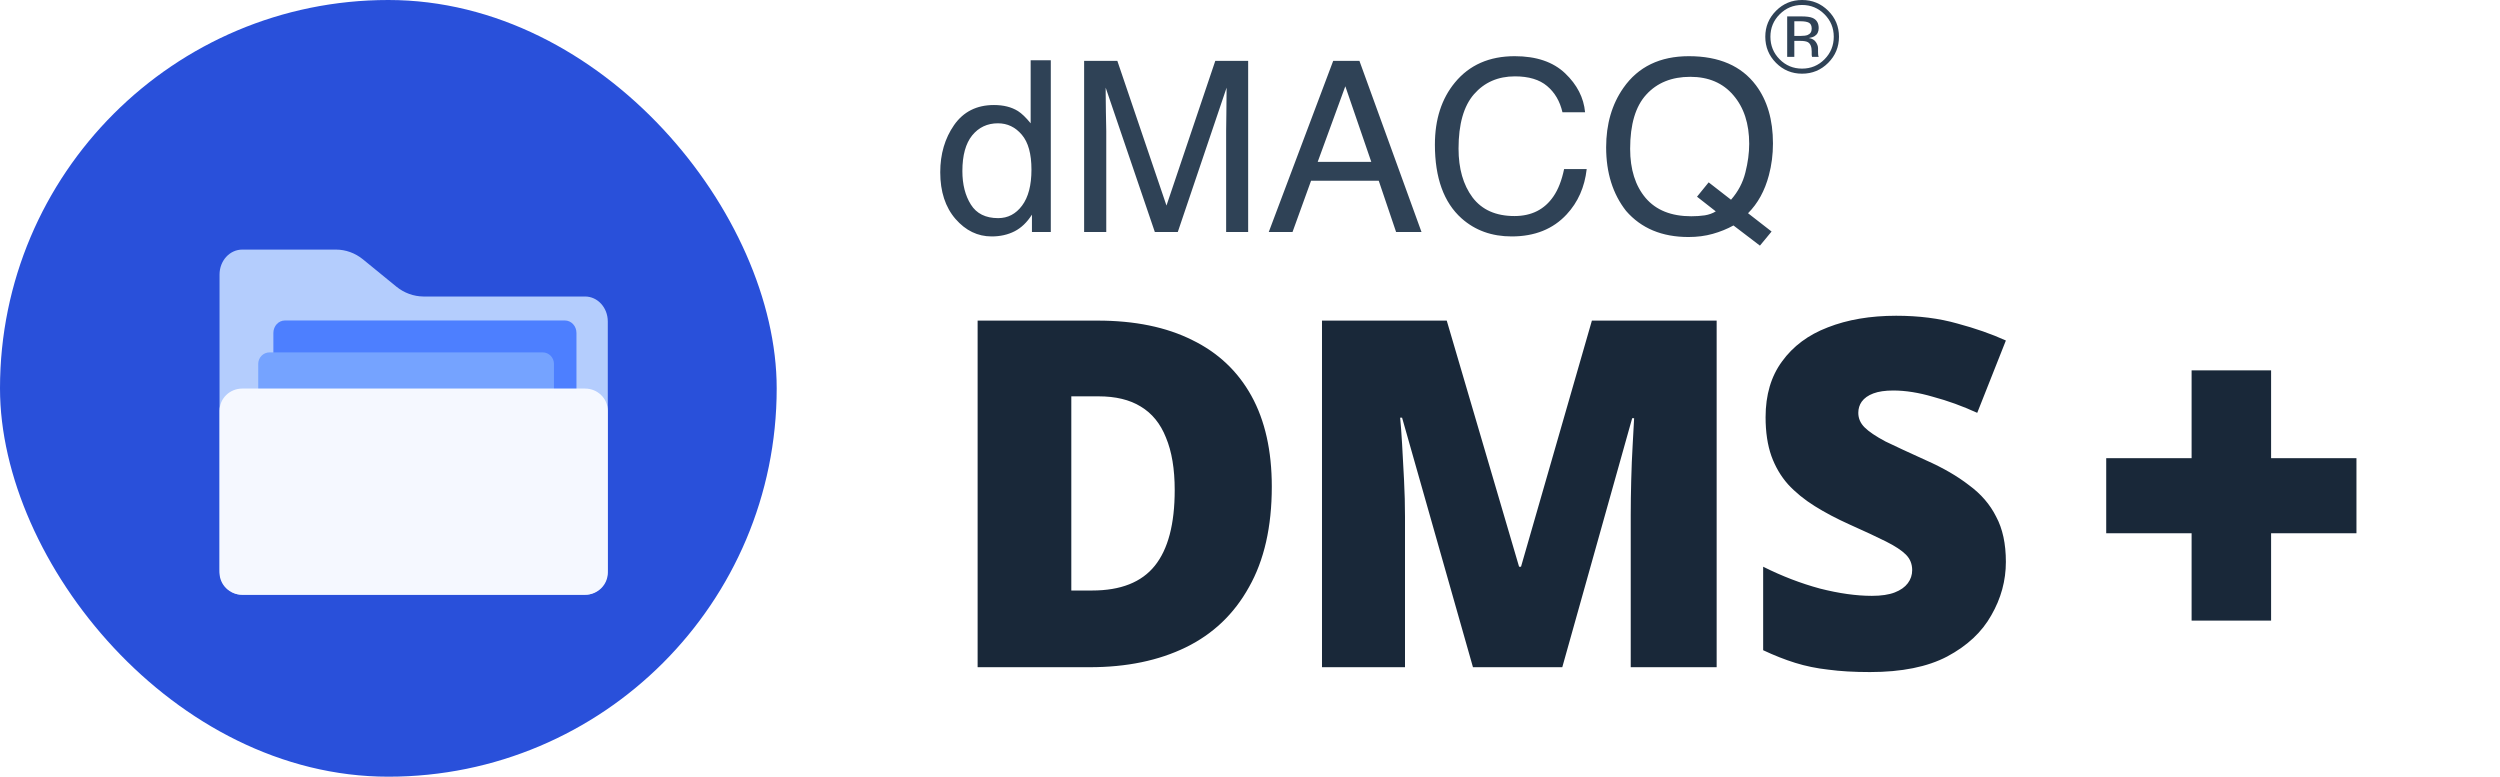 <svg width="103" height="32" viewBox="0 0 103 32" fill="none" xmlns="http://www.w3.org/2000/svg">
<rect width="32" height="32" rx="16" fill="#2950DA"/>
<g filter="url(#filter0_d_23_4445)">
<path d="M15.283 10.414L13.911 9.293C13.586 9.029 13.196 8.889 12.793 8.889H8.937C8.419 8.889 8 9.348 8 9.917V22.083C8 22.652 8.419 23.111 8.937 23.111H23.059C23.578 23.111 23.996 22.652 23.996 22.083V11.85C23.996 11.281 23.578 10.822 23.059 10.822H16.401C15.998 10.818 15.608 10.678 15.283 10.414Z" fill="#B4CDFD"/>
<path d="M10.698 11.809H22.225C22.491 11.809 22.705 12.038 22.705 12.323V19.177C22.705 19.461 22.491 19.691 22.225 19.691H10.698C10.432 19.691 10.218 19.461 10.218 19.177V12.323C10.218 12.038 10.432 11.809 10.698 11.809Z" fill="#4D7FFF"/>
<path d="M10.062 13.124H21.31C21.569 13.124 21.778 13.336 21.778 13.597V19.903C21.778 20.165 21.569 20.376 21.31 20.376H10.062C9.803 20.376 9.594 20.165 9.594 19.903V13.597C9.594 13.336 9.803 13.124 10.062 13.124Z" fill="#75A3FF"/>
<path d="M8.937 14.615H23.059C23.578 14.615 23.996 15.023 23.996 15.529V22.198C23.996 22.703 23.578 23.111 23.059 23.111H8.937C8.419 23.111 8 22.703 8 22.198V15.529C8 15.023 8.419 14.615 8.937 14.615Z" fill="#F5F8FF"/>
</g>
<path fill-rule="evenodd" clip-rule="evenodd" d="M73.322 0.589C73.577 0.333 73.885 0.205 74.245 0.205C74.606 0.205 74.915 0.333 75.17 0.589C75.424 0.844 75.551 1.152 75.551 1.513C75.551 1.877 75.424 2.187 75.17 2.443C74.916 2.699 74.608 2.827 74.245 2.827C73.882 2.827 73.574 2.699 73.32 2.443C73.067 2.187 72.941 1.877 72.941 1.513C72.941 1.152 73.068 0.844 73.322 0.589ZM75.321 2.59C75.618 2.292 75.766 1.933 75.766 1.513C75.766 1.094 75.618 0.737 75.321 0.442C75.024 0.147 74.666 0 74.245 0C73.827 0 73.47 0.147 73.175 0.442C72.878 0.739 72.73 1.095 72.73 1.513C72.73 1.935 72.877 2.294 73.171 2.59C73.466 2.887 73.824 3.036 74.245 3.036C74.666 3.036 75.024 2.887 75.321 2.59ZM74.531 0.938C74.605 0.98 74.642 1.061 74.642 1.182C74.642 1.31 74.585 1.397 74.471 1.443C74.408 1.467 74.315 1.48 74.191 1.48H73.926V0.876H74.177C74.339 0.876 74.457 0.897 74.531 0.938ZM74.671 0.736C74.575 0.696 74.423 0.676 74.216 0.676H73.632V2.342H73.926V1.684H74.158C74.314 1.684 74.423 1.702 74.485 1.738C74.59 1.8 74.642 1.928 74.642 2.121V2.253L74.648 2.307C74.65 2.313 74.651 2.32 74.653 2.325L74.657 2.342H74.932L74.922 2.321C74.915 2.307 74.91 2.278 74.907 2.234C74.904 2.19 74.903 2.149 74.903 2.11V1.988C74.903 1.904 74.873 1.818 74.812 1.73C74.751 1.642 74.655 1.587 74.524 1.567C74.628 1.55 74.709 1.523 74.766 1.486C74.875 1.416 74.93 1.306 74.93 1.157C74.93 0.948 74.844 0.807 74.671 0.736ZM40.001 8.43C39.767 8.059 39.65 7.598 39.65 7.048C39.65 6.402 39.785 5.912 40.053 5.579C40.325 5.246 40.679 5.08 41.114 5.08C41.505 5.08 41.833 5.237 42.098 5.55C42.364 5.861 42.496 6.341 42.496 6.99C42.496 7.633 42.367 8.128 42.108 8.473C41.852 8.816 41.524 8.987 41.124 8.987C40.609 8.987 40.234 8.801 40.001 8.43ZM41.94 4.576C41.674 4.41 41.345 4.327 40.951 4.327C40.241 4.327 39.694 4.602 39.309 5.152C38.929 5.699 38.738 6.347 38.738 7.096C38.738 7.896 38.948 8.537 39.367 9.021C39.786 9.501 40.282 9.741 40.855 9.741C41.21 9.741 41.525 9.67 41.801 9.529C42.076 9.389 42.314 9.16 42.516 8.843V9.558H43.293V2.483H42.463V5.08C42.268 4.84 42.093 4.672 41.94 4.576ZM46.034 2.507H44.666V9.558H45.578V5.397C45.578 5.23 45.573 4.971 45.563 4.619C45.557 4.264 45.554 4 45.554 3.827V3.611L47.579 9.558H48.525L50.536 3.611C50.536 3.992 50.533 4.349 50.526 4.682C50.52 5.014 50.517 5.253 50.517 5.397V9.558H51.424V2.507H50.07L48.059 8.469L46.034 2.507ZM55.427 3.554L56.497 6.669H54.289L55.427 3.554ZM56.008 2.507H54.928L52.273 9.558H53.252L54.016 7.446H56.804L57.519 9.558H58.566L56.008 2.507ZM64.484 3.021C63.991 2.551 63.298 2.315 62.406 2.315C61.359 2.315 60.538 2.677 59.943 3.4C59.393 4.066 59.118 4.918 59.118 5.958C59.118 7.328 59.484 8.341 60.217 8.997C60.774 9.493 61.462 9.741 62.281 9.741C63.231 9.741 63.986 9.438 64.546 8.833C65.013 8.331 65.288 7.709 65.372 6.966H64.441C64.344 7.43 64.199 7.805 64.004 8.089C63.636 8.63 63.1 8.901 62.396 8.901C61.631 8.901 61.055 8.645 60.668 8.133C60.284 7.617 60.092 6.947 60.092 6.122C60.092 5.114 60.305 4.367 60.73 3.88C61.159 3.391 61.721 3.146 62.415 3.146C62.985 3.146 63.426 3.279 63.74 3.544C64.057 3.81 64.268 4.17 64.373 4.624H65.305C65.25 4.026 64.977 3.491 64.484 3.021ZM72.509 10.12L72.989 9.539L72.019 8.785C72.422 8.382 72.709 7.861 72.878 7.221C72.99 6.802 73.046 6.365 73.046 5.91C73.046 4.938 72.813 4.139 72.346 3.515C71.747 2.715 70.826 2.315 69.581 2.315C68.391 2.315 67.492 2.751 66.884 3.621C66.41 4.299 66.173 5.115 66.173 6.069C66.173 7.118 66.447 7.992 66.994 8.689C67.615 9.406 68.472 9.765 69.567 9.765C69.928 9.765 70.261 9.721 70.565 9.635C70.872 9.549 71.157 9.433 71.419 9.289L72.509 10.12ZM70.239 8.872C70.066 8.897 69.88 8.91 69.682 8.91C68.856 8.91 68.229 8.659 67.8 8.157C67.375 7.654 67.162 6.979 67.162 6.131C67.162 5.123 67.384 4.378 67.829 3.895C68.274 3.408 68.877 3.165 69.639 3.165C70.391 3.165 70.983 3.418 71.414 3.923C71.85 4.429 72.067 5.096 72.067 5.925C72.067 6.302 72.014 6.698 71.909 7.11C71.806 7.523 71.61 7.896 71.318 8.229L70.397 7.513L69.917 8.104L70.69 8.709C70.562 8.789 70.411 8.843 70.239 8.872Z" fill="#2F4256"/>
<path d="M52.398 20.049C52.398 21.702 52.085 23.082 51.458 24.189C50.845 25.296 49.978 26.122 48.858 26.669C47.738 27.216 46.418 27.489 44.898 27.489H40.278V13.209H45.218C46.752 13.209 48.052 13.476 49.118 14.009C50.185 14.529 50.998 15.296 51.558 16.309C52.118 17.322 52.398 18.569 52.398 20.049ZM48.398 20.189C48.398 19.322 48.278 18.602 48.038 18.029C47.812 17.456 47.465 17.029 46.998 16.749C46.545 16.469 45.965 16.329 45.258 16.329H44.138V24.329H44.998C46.172 24.329 47.032 23.989 47.578 23.309C48.125 22.629 48.398 21.589 48.398 20.189ZM60.686 27.489L57.766 17.209H57.686C57.713 17.476 57.739 17.836 57.766 18.289C57.793 18.742 57.819 19.236 57.846 19.769C57.873 20.289 57.886 20.796 57.886 21.289V27.489H54.466V13.209H59.606L62.586 23.349H62.666L65.586 13.209H70.726V27.489H67.186V21.229C67.186 20.776 67.193 20.296 67.206 19.789C67.219 19.269 67.239 18.782 67.266 18.329C67.293 17.862 67.313 17.496 67.326 17.229H67.246L64.366 27.489H60.686ZM82.642 23.149C82.642 23.922 82.442 24.656 82.042 25.349C81.655 26.042 81.049 26.609 80.222 27.049C79.409 27.476 78.349 27.689 77.042 27.689C76.388 27.689 75.815 27.656 75.322 27.589C74.842 27.536 74.388 27.442 73.962 27.309C73.535 27.176 73.095 27.002 72.642 26.789V23.349C73.415 23.736 74.195 24.036 74.982 24.249C75.769 24.449 76.482 24.549 77.122 24.549C77.508 24.549 77.822 24.502 78.062 24.409C78.302 24.316 78.482 24.189 78.602 24.029C78.722 23.869 78.782 23.689 78.782 23.489C78.782 23.236 78.695 23.022 78.522 22.849C78.349 22.676 78.075 22.496 77.702 22.309C77.329 22.122 76.829 21.889 76.202 21.609C75.668 21.369 75.189 21.116 74.762 20.849C74.335 20.582 73.969 20.282 73.662 19.949C73.368 19.616 73.142 19.229 72.982 18.789C72.822 18.336 72.742 17.802 72.742 17.189C72.742 16.269 72.969 15.502 73.422 14.889C73.875 14.262 74.502 13.796 75.302 13.489C76.115 13.169 77.055 13.009 78.122 13.009C79.055 13.009 79.895 13.116 80.642 13.329C81.388 13.529 82.055 13.762 82.642 14.029L81.462 17.009C80.849 16.729 80.242 16.509 79.642 16.349C79.055 16.176 78.508 16.089 78.002 16.089C77.668 16.089 77.395 16.129 77.182 16.209C76.969 16.289 76.808 16.402 76.702 16.549C76.609 16.682 76.562 16.836 76.562 17.009C76.562 17.236 76.648 17.436 76.822 17.609C76.995 17.782 77.282 17.976 77.682 18.189C78.095 18.389 78.655 18.649 79.362 18.969C80.055 19.276 80.642 19.616 81.122 19.989C81.615 20.349 81.989 20.782 82.242 21.289C82.508 21.782 82.642 22.402 82.642 23.149Z" fill="#192839"/>
<path d="M97.086 21.97H93.569V25.569H90.294V21.97H86.776V18.877H90.294V15.259H93.569V18.877H97.086V21.97Z" fill="#192839"/>
<defs>
<filter id="filter0_d_23_4445" x="8" y="8.889" width="17.042" height="15.616" filterUnits="userSpaceOnUse" color-interpolation-filters="sRGB">
<feFlood flood-opacity="0" result="BackgroundImageFix"/>
<feColorMatrix in="SourceAlpha" type="matrix" values="0 0 0 0 0 0 0 0 0 0 0 0 0 0 0 0 0 0 127 0" result="hardAlpha"/>
<feOffset dx="1.045" dy="1.394"/>
<feComposite in2="hardAlpha" operator="out"/>
<feColorMatrix type="matrix" values="0 0 0 0 0.031 0 0 0 0 0.136 0 0 0 0 0.5 0 0 0 1 0"/>
<feBlend mode="normal" in2="BackgroundImageFix" result="effect1_dropShadow_23_4445"/>
<feBlend mode="normal" in="SourceGraphic" in2="effect1_dropShadow_23_4445" result="shape"/>
</filter>
</defs>
</svg>
